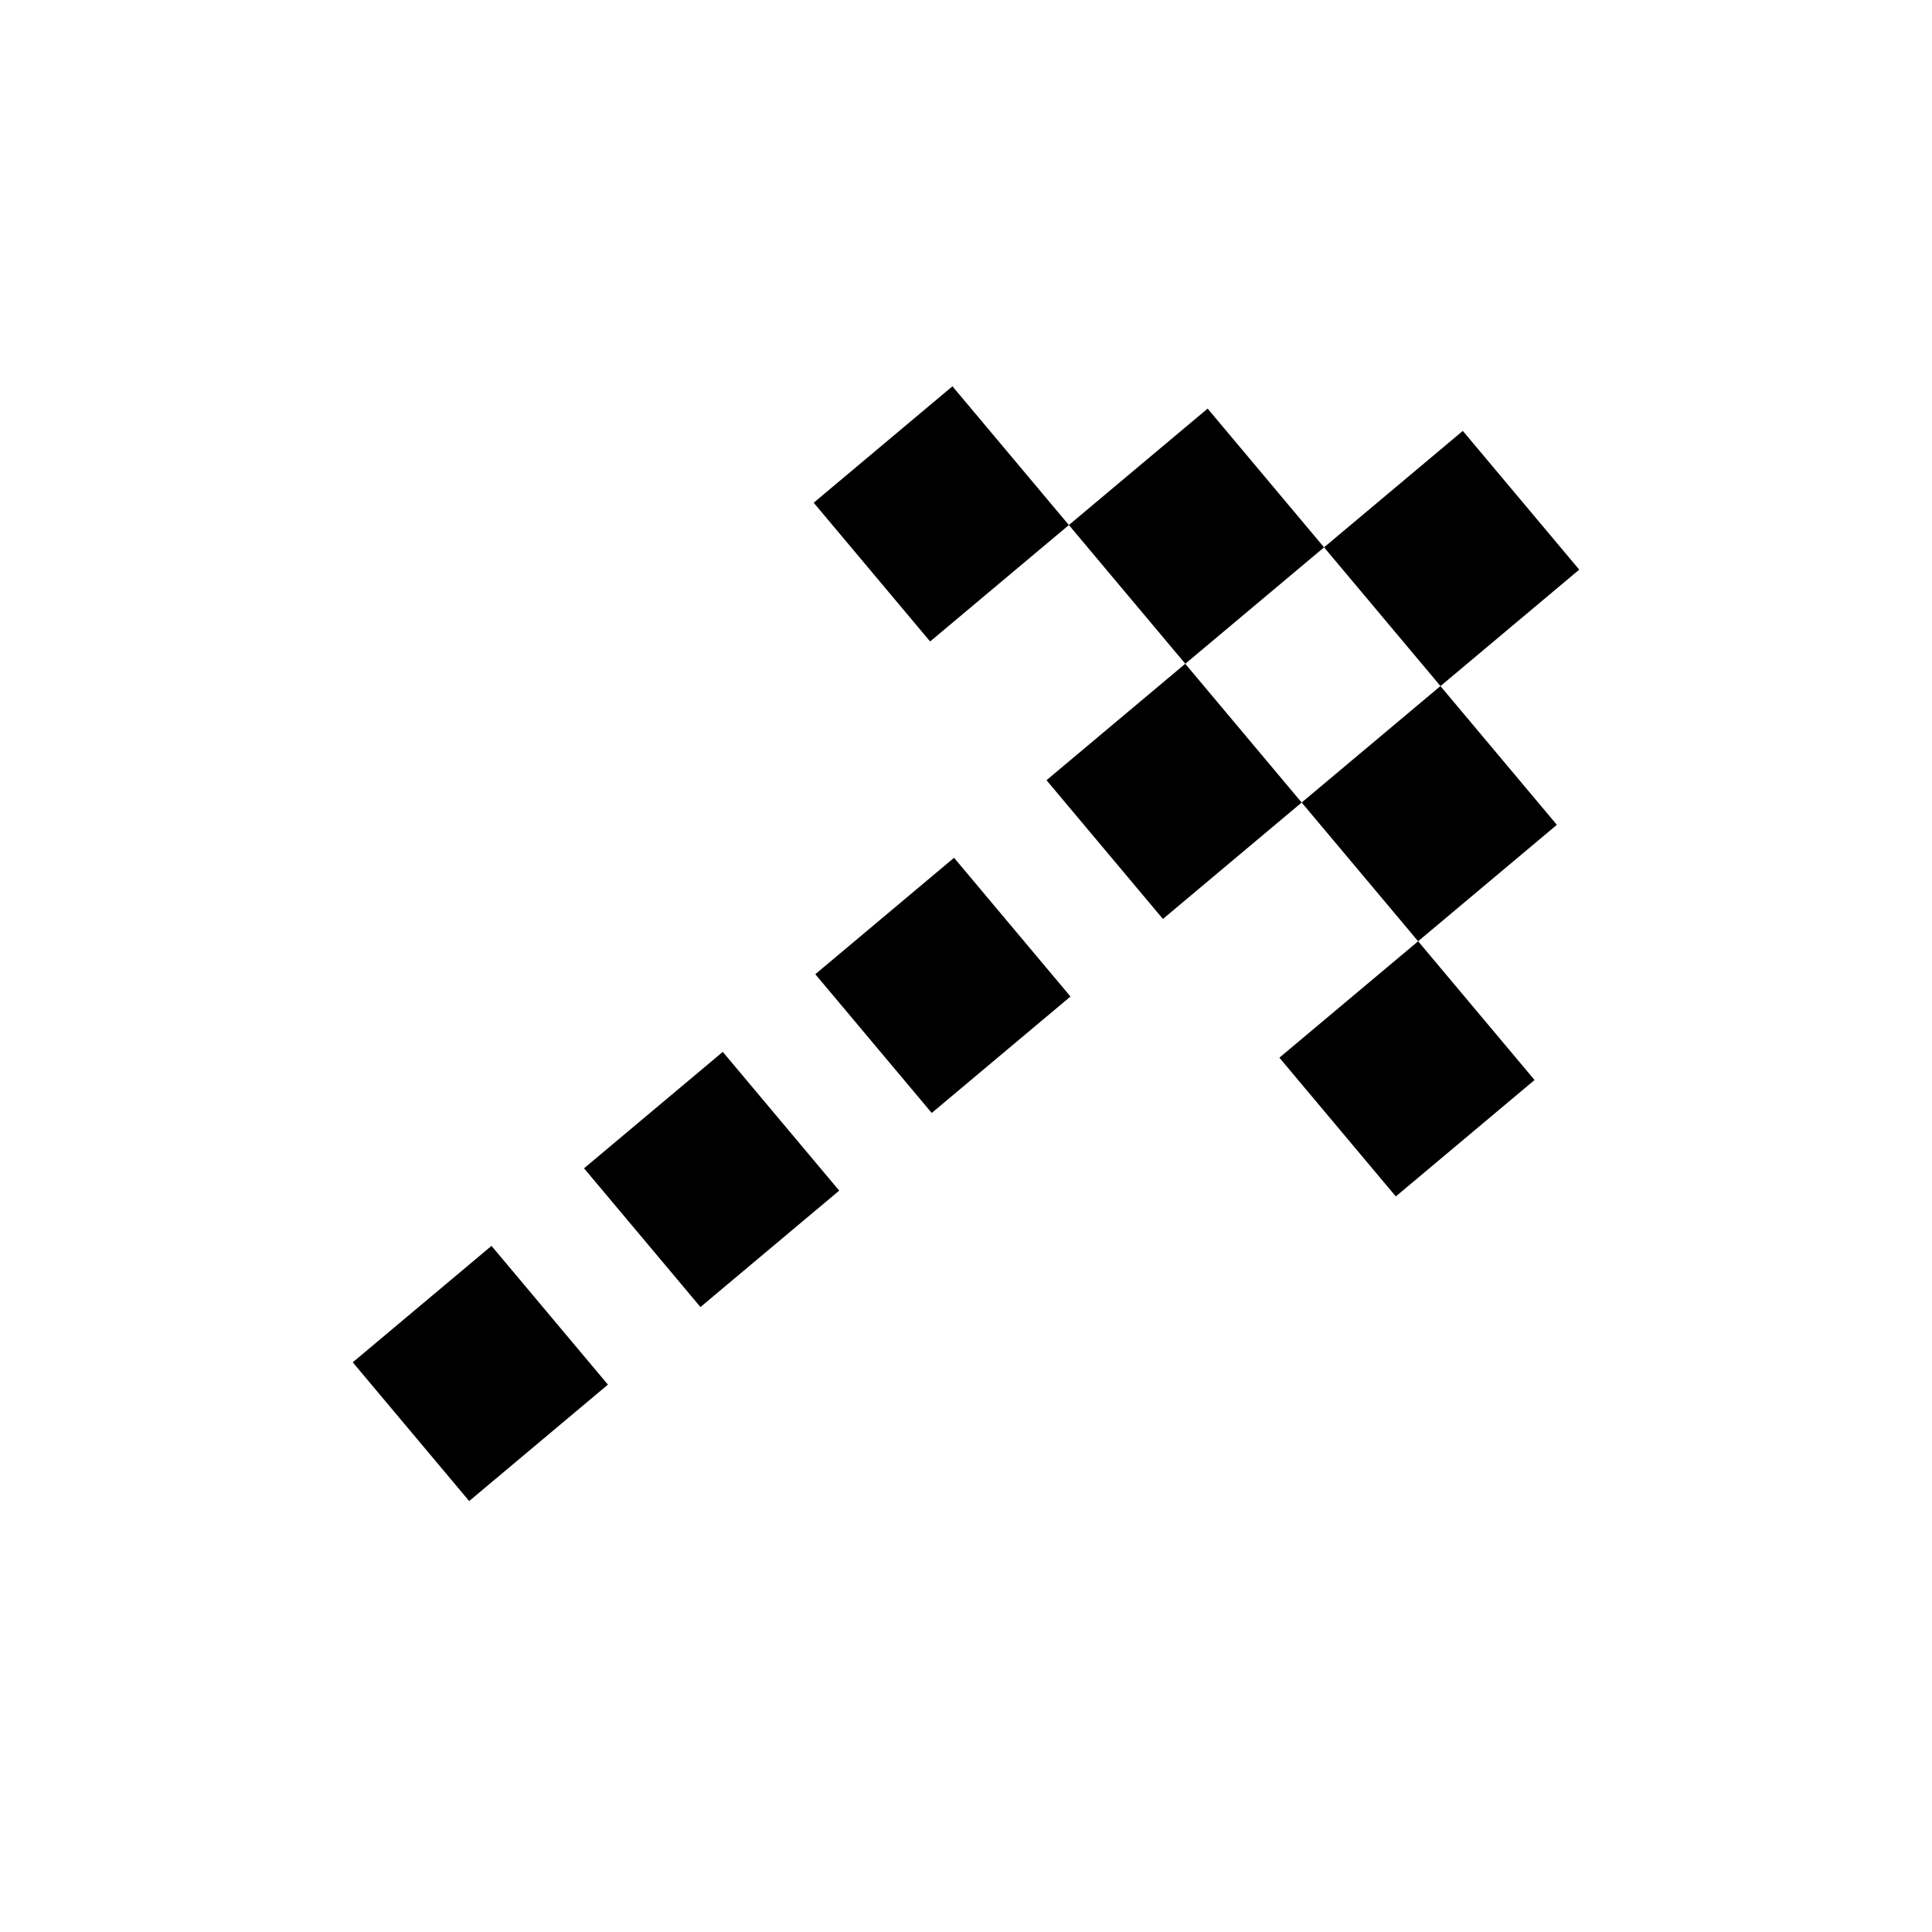 <svg width="24" height="24" viewBox="0 0 24 24" fill="none" xmlns="http://www.w3.org/2000/svg">
<rect x="7.255" y="14.513" width="2.25" height="2.25" transform="rotate(-40 7.255 14.513)" fill="black"/>
<rect x="4.382" y="16.923" width="2.25" height="2.25" transform="rotate(-40 4.382 16.923)" fill="black"/>
<rect x="10.128" y="12.102" width="2.25" height="2.25" transform="rotate(-40 10.128 12.102)" fill="black"/>
<rect x="13" y="9.692" width="2.25" height="2.25" transform="rotate(-40 13 9.692)" fill="black"/>
<rect x="13.278" y="6.522" width="2.25" height="2.25" transform="rotate(-40 13.278 6.522)" fill="black"/>
<rect x="16.17" y="9.969" width="2.25" height="2.25" transform="rotate(-40 16.17 9.969)" fill="black"/>
<rect x="16.448" y="6.799" width="2.25" height="2.25" transform="rotate(-40 16.448 6.799)" fill="black"/>
<rect x="10.108" y="6.245" width="2.25" height="2.25" transform="rotate(-40 10.108 6.245)" fill="black"/>
<rect x="15.893" y="13.139" width="2.25" height="2.25" transform="rotate(-40 15.893 13.139)" fill="black"/>
</svg>

